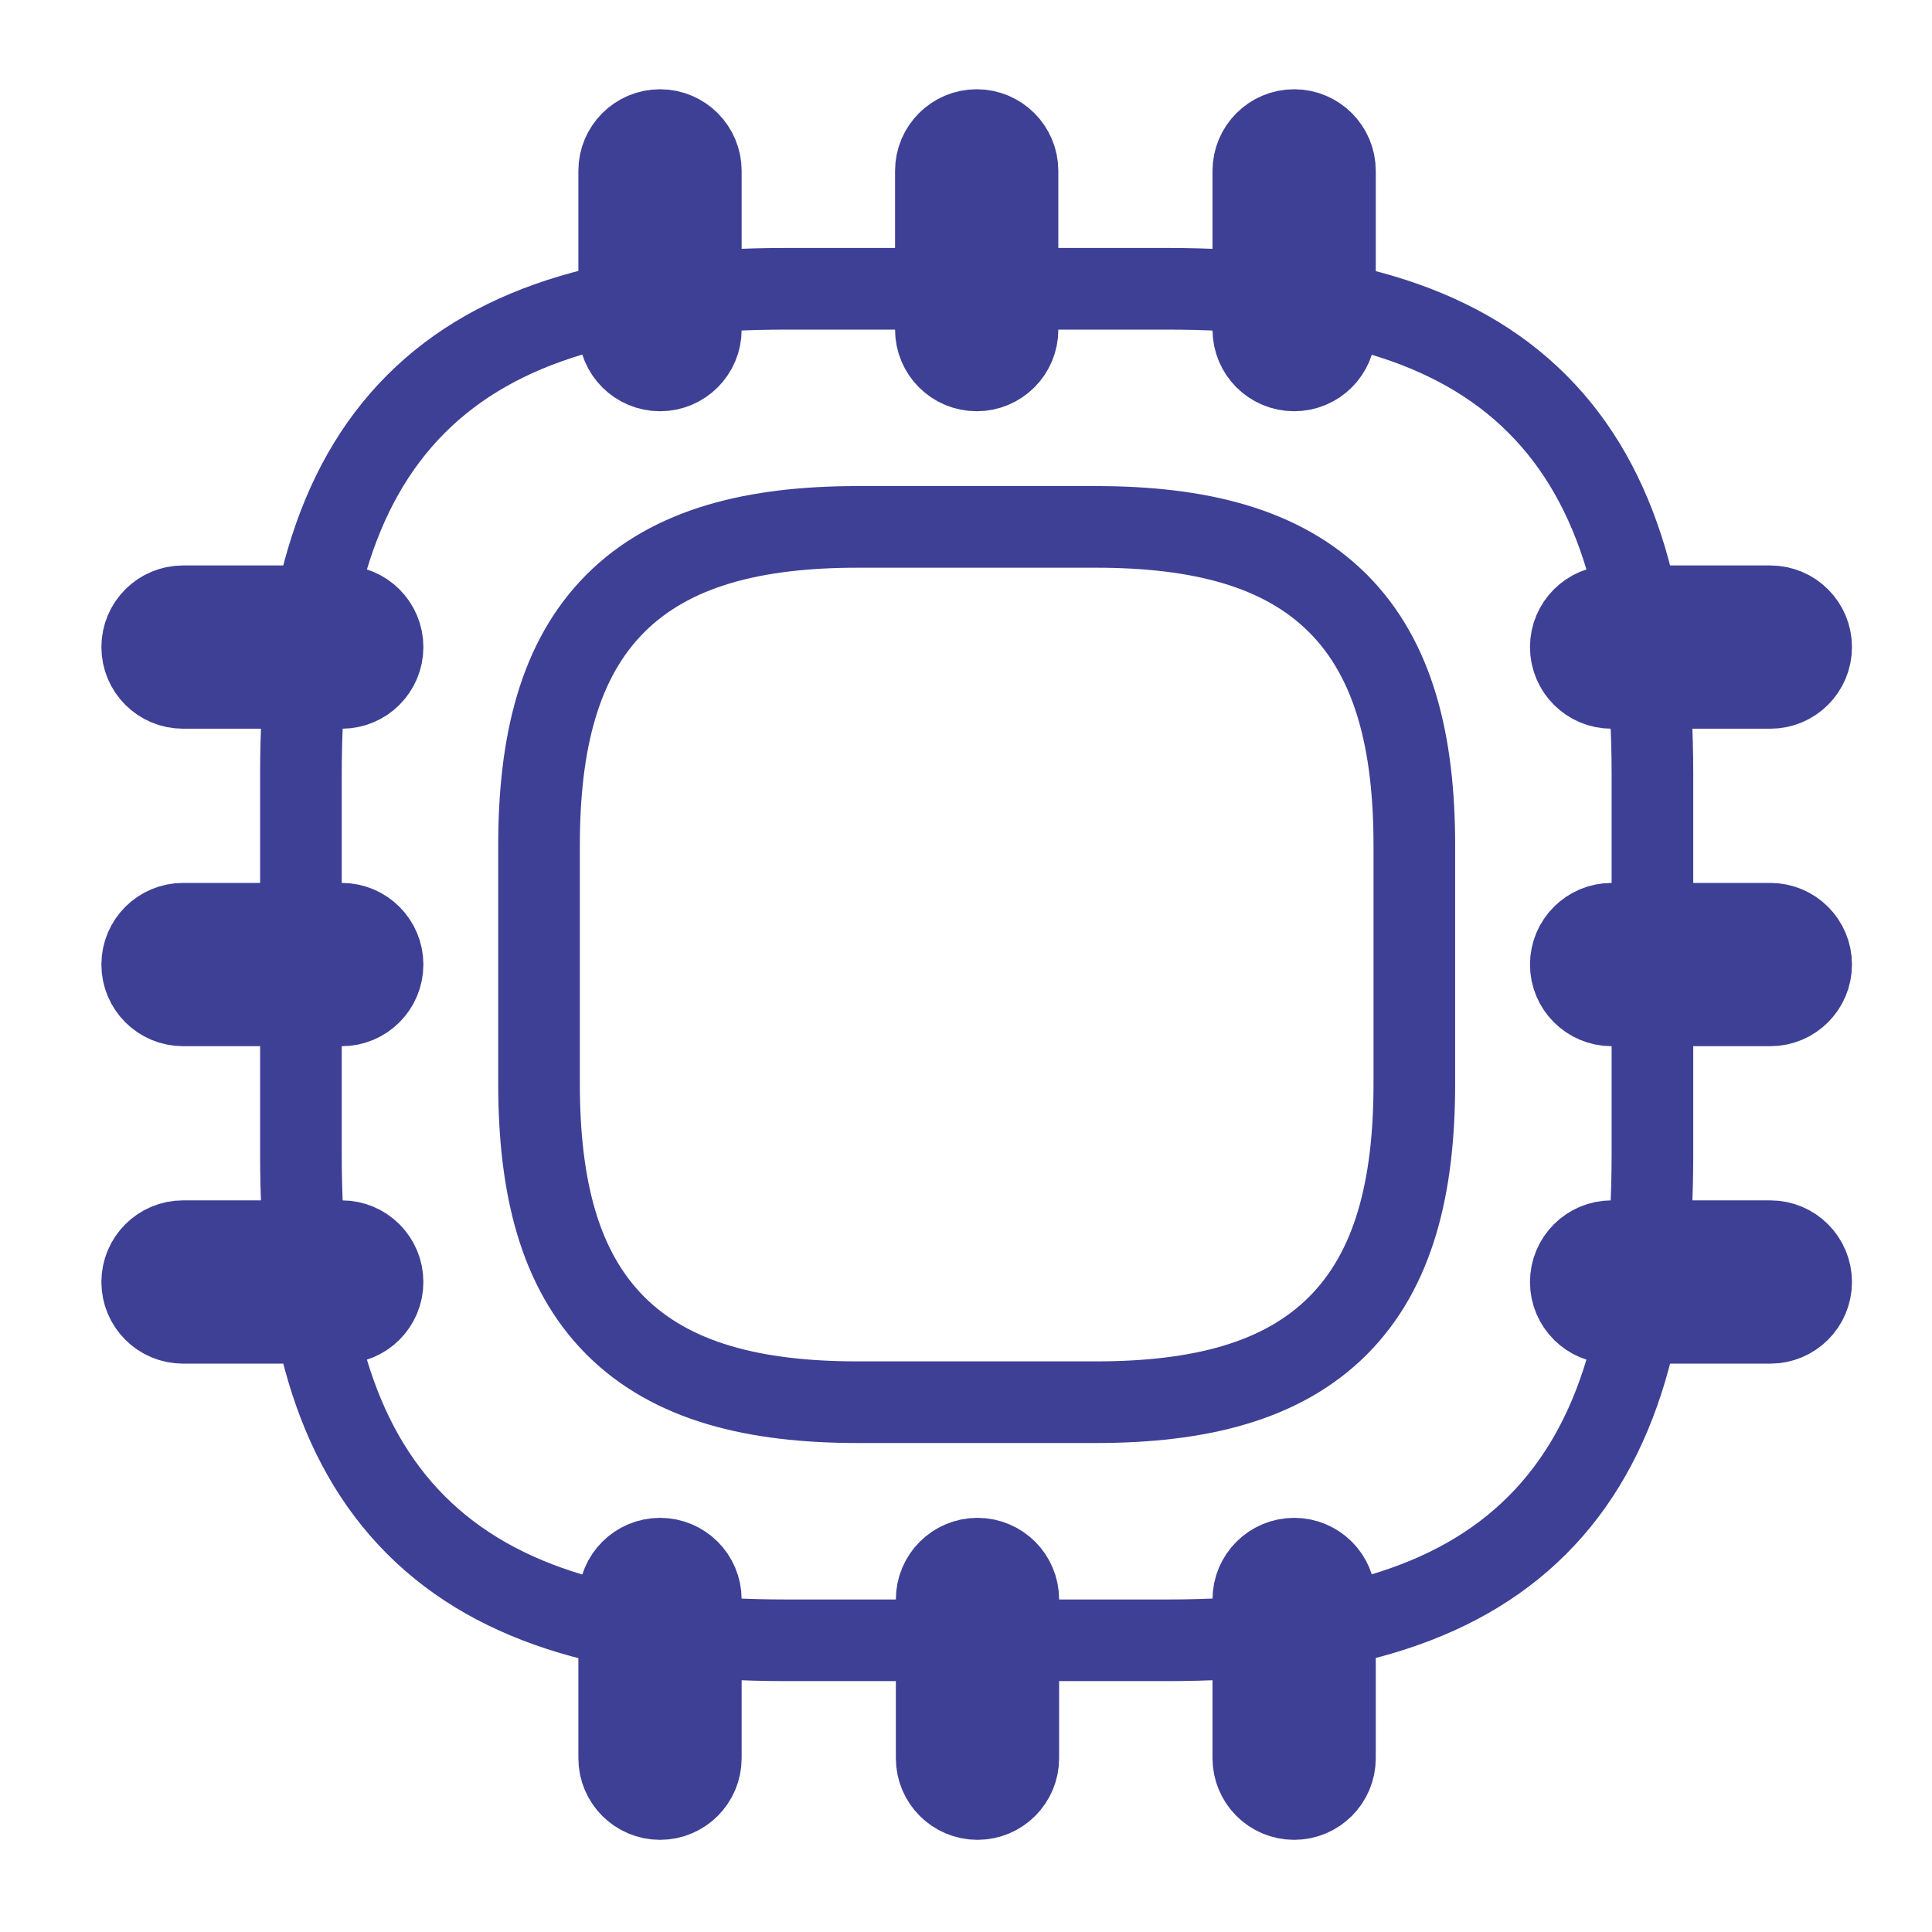 <svg width="71" height="71" viewBox="0 0 71 71" fill="none" xmlns="http://www.w3.org/2000/svg">
<path d="M28.893 60.28H42.893C48.874 60.28 53.451 59.093 56.495 56.049C59.539 53.005 60.726 48.428 60.726 42.447V28.447C60.726 22.465 59.539 17.888 56.495 14.844C53.451 11.8 48.874 10.613 42.893 10.613H28.893C22.911 10.613 18.334 11.8 15.29 14.844C12.246 17.888 11.059 22.465 11.059 28.447V42.447C11.059 48.428 12.246 53.005 15.29 56.049C18.334 59.093 22.911 60.28 28.893 60.28Z" stroke="#3E4095" stroke-width="3" stroke-linecap="round" stroke-linejoin="round"/>
<path d="M22.755 12.113C22.755 12.942 23.427 13.613 24.255 13.613C25.084 13.613 25.755 12.942 25.755 12.113V6.28C25.755 5.452 25.084 4.78 24.255 4.78C23.427 4.78 22.755 5.452 22.755 6.28V12.113ZM34.393 12.113C34.393 12.942 35.064 13.613 35.893 13.613C36.721 13.613 37.393 12.942 37.393 12.113V6.28C37.393 5.452 36.721 4.78 35.893 4.78C35.064 4.78 34.393 5.452 34.393 6.28V12.113ZM46.059 12.113C46.059 12.942 46.731 13.613 47.559 13.613C48.388 13.613 49.059 12.942 49.059 12.113V6.28C49.059 5.452 48.388 4.78 47.559 4.78C46.731 4.78 46.059 5.452 46.059 6.28V12.113ZM59.226 22.28C58.398 22.28 57.726 22.952 57.726 23.78C57.726 24.608 58.398 25.28 59.226 25.28H65.059C65.888 25.28 66.559 24.608 66.559 23.78C66.559 22.952 65.888 22.28 65.059 22.28H59.226ZM59.226 33.947C58.398 33.947 57.726 34.618 57.726 35.447C57.726 36.275 58.398 36.947 59.226 36.947H65.059C65.888 36.947 66.559 36.275 66.559 35.447C66.559 34.618 65.888 33.947 65.059 33.947H59.226ZM59.226 45.613C58.398 45.613 57.726 46.285 57.726 47.113C57.726 47.942 58.398 48.613 59.226 48.613H65.059C65.888 48.613 66.559 47.942 66.559 47.113C66.559 46.285 65.888 45.613 65.059 45.613H59.226ZM49.059 58.78C49.059 57.952 48.388 57.28 47.559 57.28C46.731 57.28 46.059 57.952 46.059 58.78V64.613C46.059 65.442 46.731 66.113 47.559 66.113C48.388 66.113 49.059 65.442 49.059 64.613V58.78ZM37.422 58.78C37.422 57.952 36.75 57.28 35.922 57.28C35.093 57.28 34.422 57.952 34.422 58.78V64.613C34.422 65.442 35.093 66.113 35.922 66.113C36.75 66.113 37.422 65.442 37.422 64.613V58.78ZM25.755 58.78C25.755 57.952 25.084 57.28 24.255 57.28C23.427 57.28 22.755 57.952 22.755 58.78V64.613C22.755 65.442 23.427 66.113 24.255 66.113C25.084 66.113 25.755 65.442 25.755 64.613V58.78ZM6.726 22.28C5.897 22.28 5.226 22.952 5.226 23.78C5.226 24.608 5.897 25.28 6.726 25.28H12.559C13.388 25.28 14.059 24.608 14.059 23.78C14.059 22.952 13.388 22.28 12.559 22.28H6.726ZM6.726 33.947C5.897 33.947 5.226 34.618 5.226 35.447C5.226 36.275 5.897 36.947 6.726 36.947H12.559C13.388 36.947 14.059 36.275 14.059 35.447C14.059 34.618 13.388 33.947 12.559 33.947H6.726ZM6.726 45.613C5.897 45.613 5.226 46.285 5.226 47.113C5.226 47.942 5.897 48.613 6.726 48.613H12.559C13.388 48.613 14.059 47.942 14.059 47.113C14.059 46.285 13.388 45.613 12.559 45.613H6.726ZM31.518 51.53H40.268C44.061 51.53 47.107 50.781 49.167 48.721C51.226 46.661 51.976 43.615 51.976 39.822V31.072C51.976 27.278 51.226 24.232 49.167 22.172C47.107 20.113 44.061 19.363 40.268 19.363H31.518C27.724 19.363 24.678 20.113 22.618 22.172C20.559 24.232 19.809 27.278 19.809 31.072V39.822C19.809 43.615 20.559 46.661 22.618 48.721C24.678 50.781 27.724 51.53 31.518 51.53Z" stroke="#3E4095" stroke-width="3" stroke-linecap="round" stroke-linejoin="round"/>
</svg>
